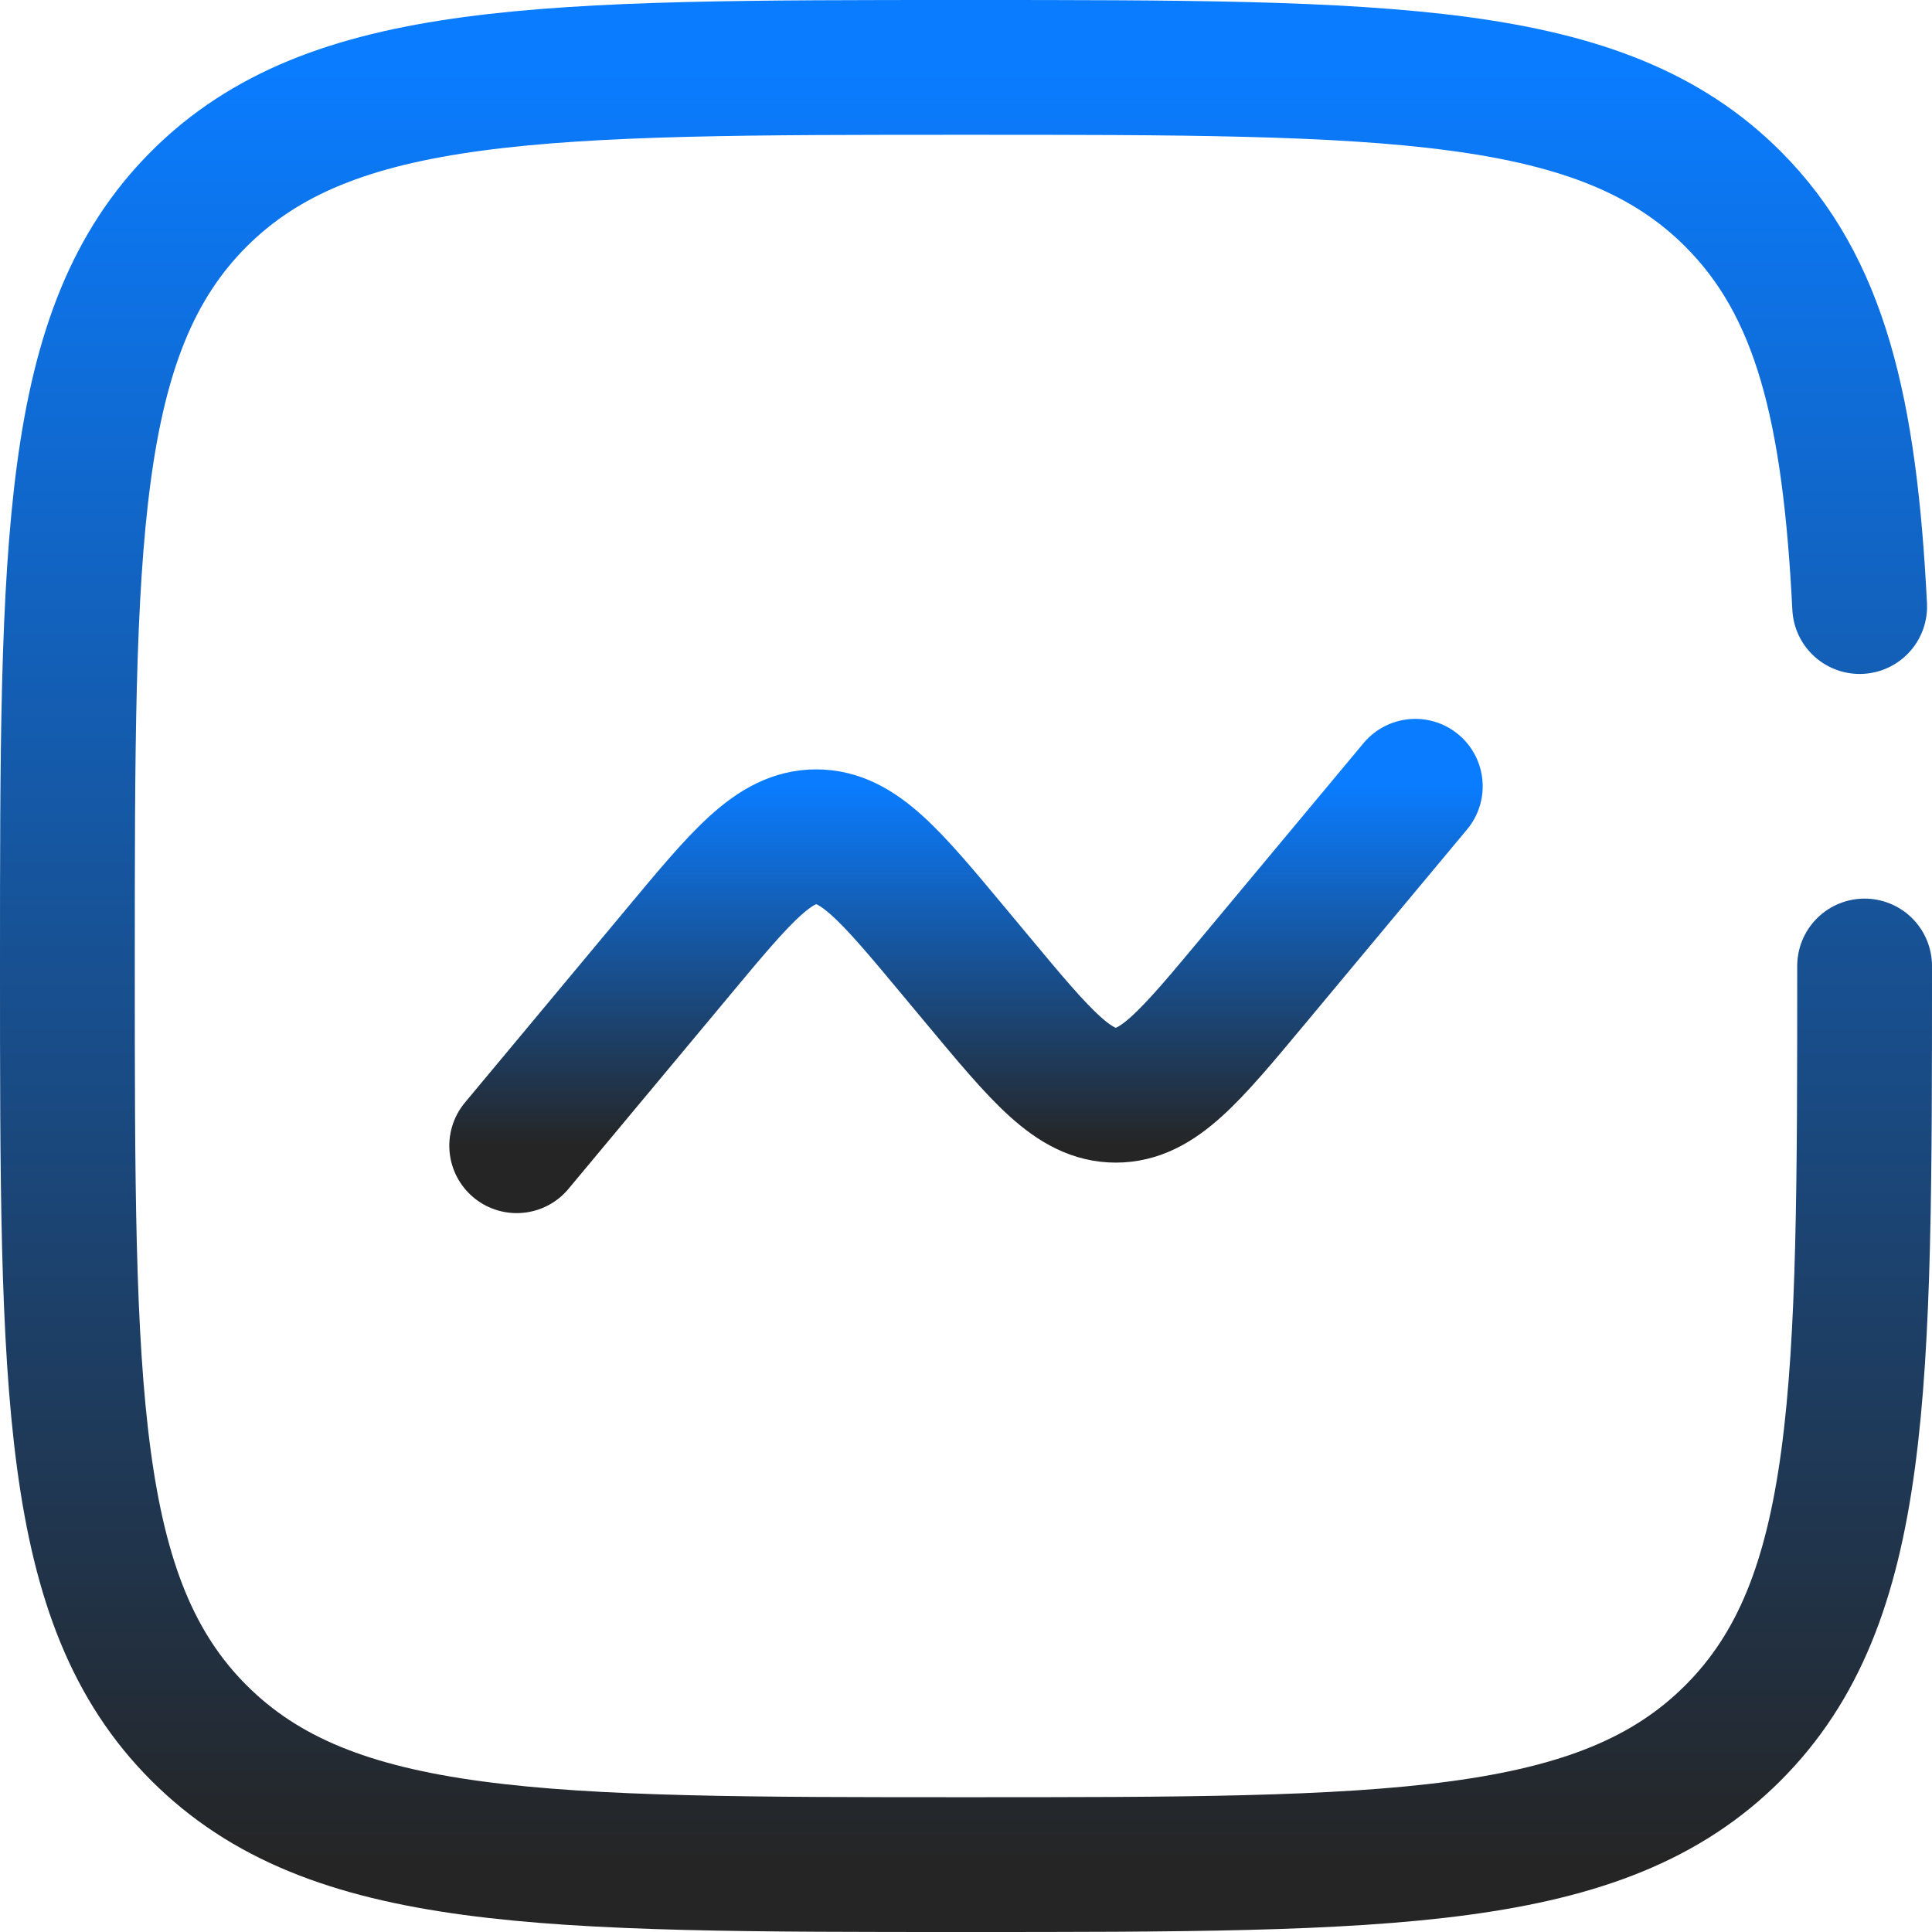 <svg width="86" height="86" viewBox="0 0 86 86" fill="none" xmlns="http://www.w3.org/2000/svg">
<path d="M23 51L30.188 42.376C33.036 38.956 34.46 37.248 36.332 37.248C38.208 37.248 39.632 38.956 42.48 42.376L43.52 43.624C46.368 47.044 47.792 48.752 49.668 48.752C51.544 48.752 52.964 47.044 55.812 43.624L63 35" stroke="url(#paint0_linear_1011_11943)" stroke-width="6" stroke-linecap="round"/>
<path d="M83 43C83 61.856 83 71.284 77.14 77.14C71.288 83 61.856 83 43 83C24.144 83 14.716 83 8.856 77.14C3 71.288 3 61.856 3 43C3 24.144 3 14.716 8.856 8.856C14.72 3 24.144 3 43 3C61.856 3 71.284 3 77.14 8.856C81.036 12.752 82.34 18.228 82.78 27" stroke="url(#paint1_linear_1011_11943)" stroke-width="6" stroke-linecap="round"/>
<defs>
<linearGradient id="paint0_linear_1011_11943" x1="43" y1="35" x2="43" y2="51" gradientUnits="userSpaceOnUse">
<stop stop-color="#0A7CFF"/>
<stop offset="1" stop-color="#252525"/>
</linearGradient>
<linearGradient id="paint1_linear_1011_11943" x1="43" y1="3" x2="43" y2="83" gradientUnits="userSpaceOnUse">
<stop stop-color="#0A7CFF"/>
<stop offset="1" stop-color="#252525"/>
</linearGradient>
</defs>
</svg>

